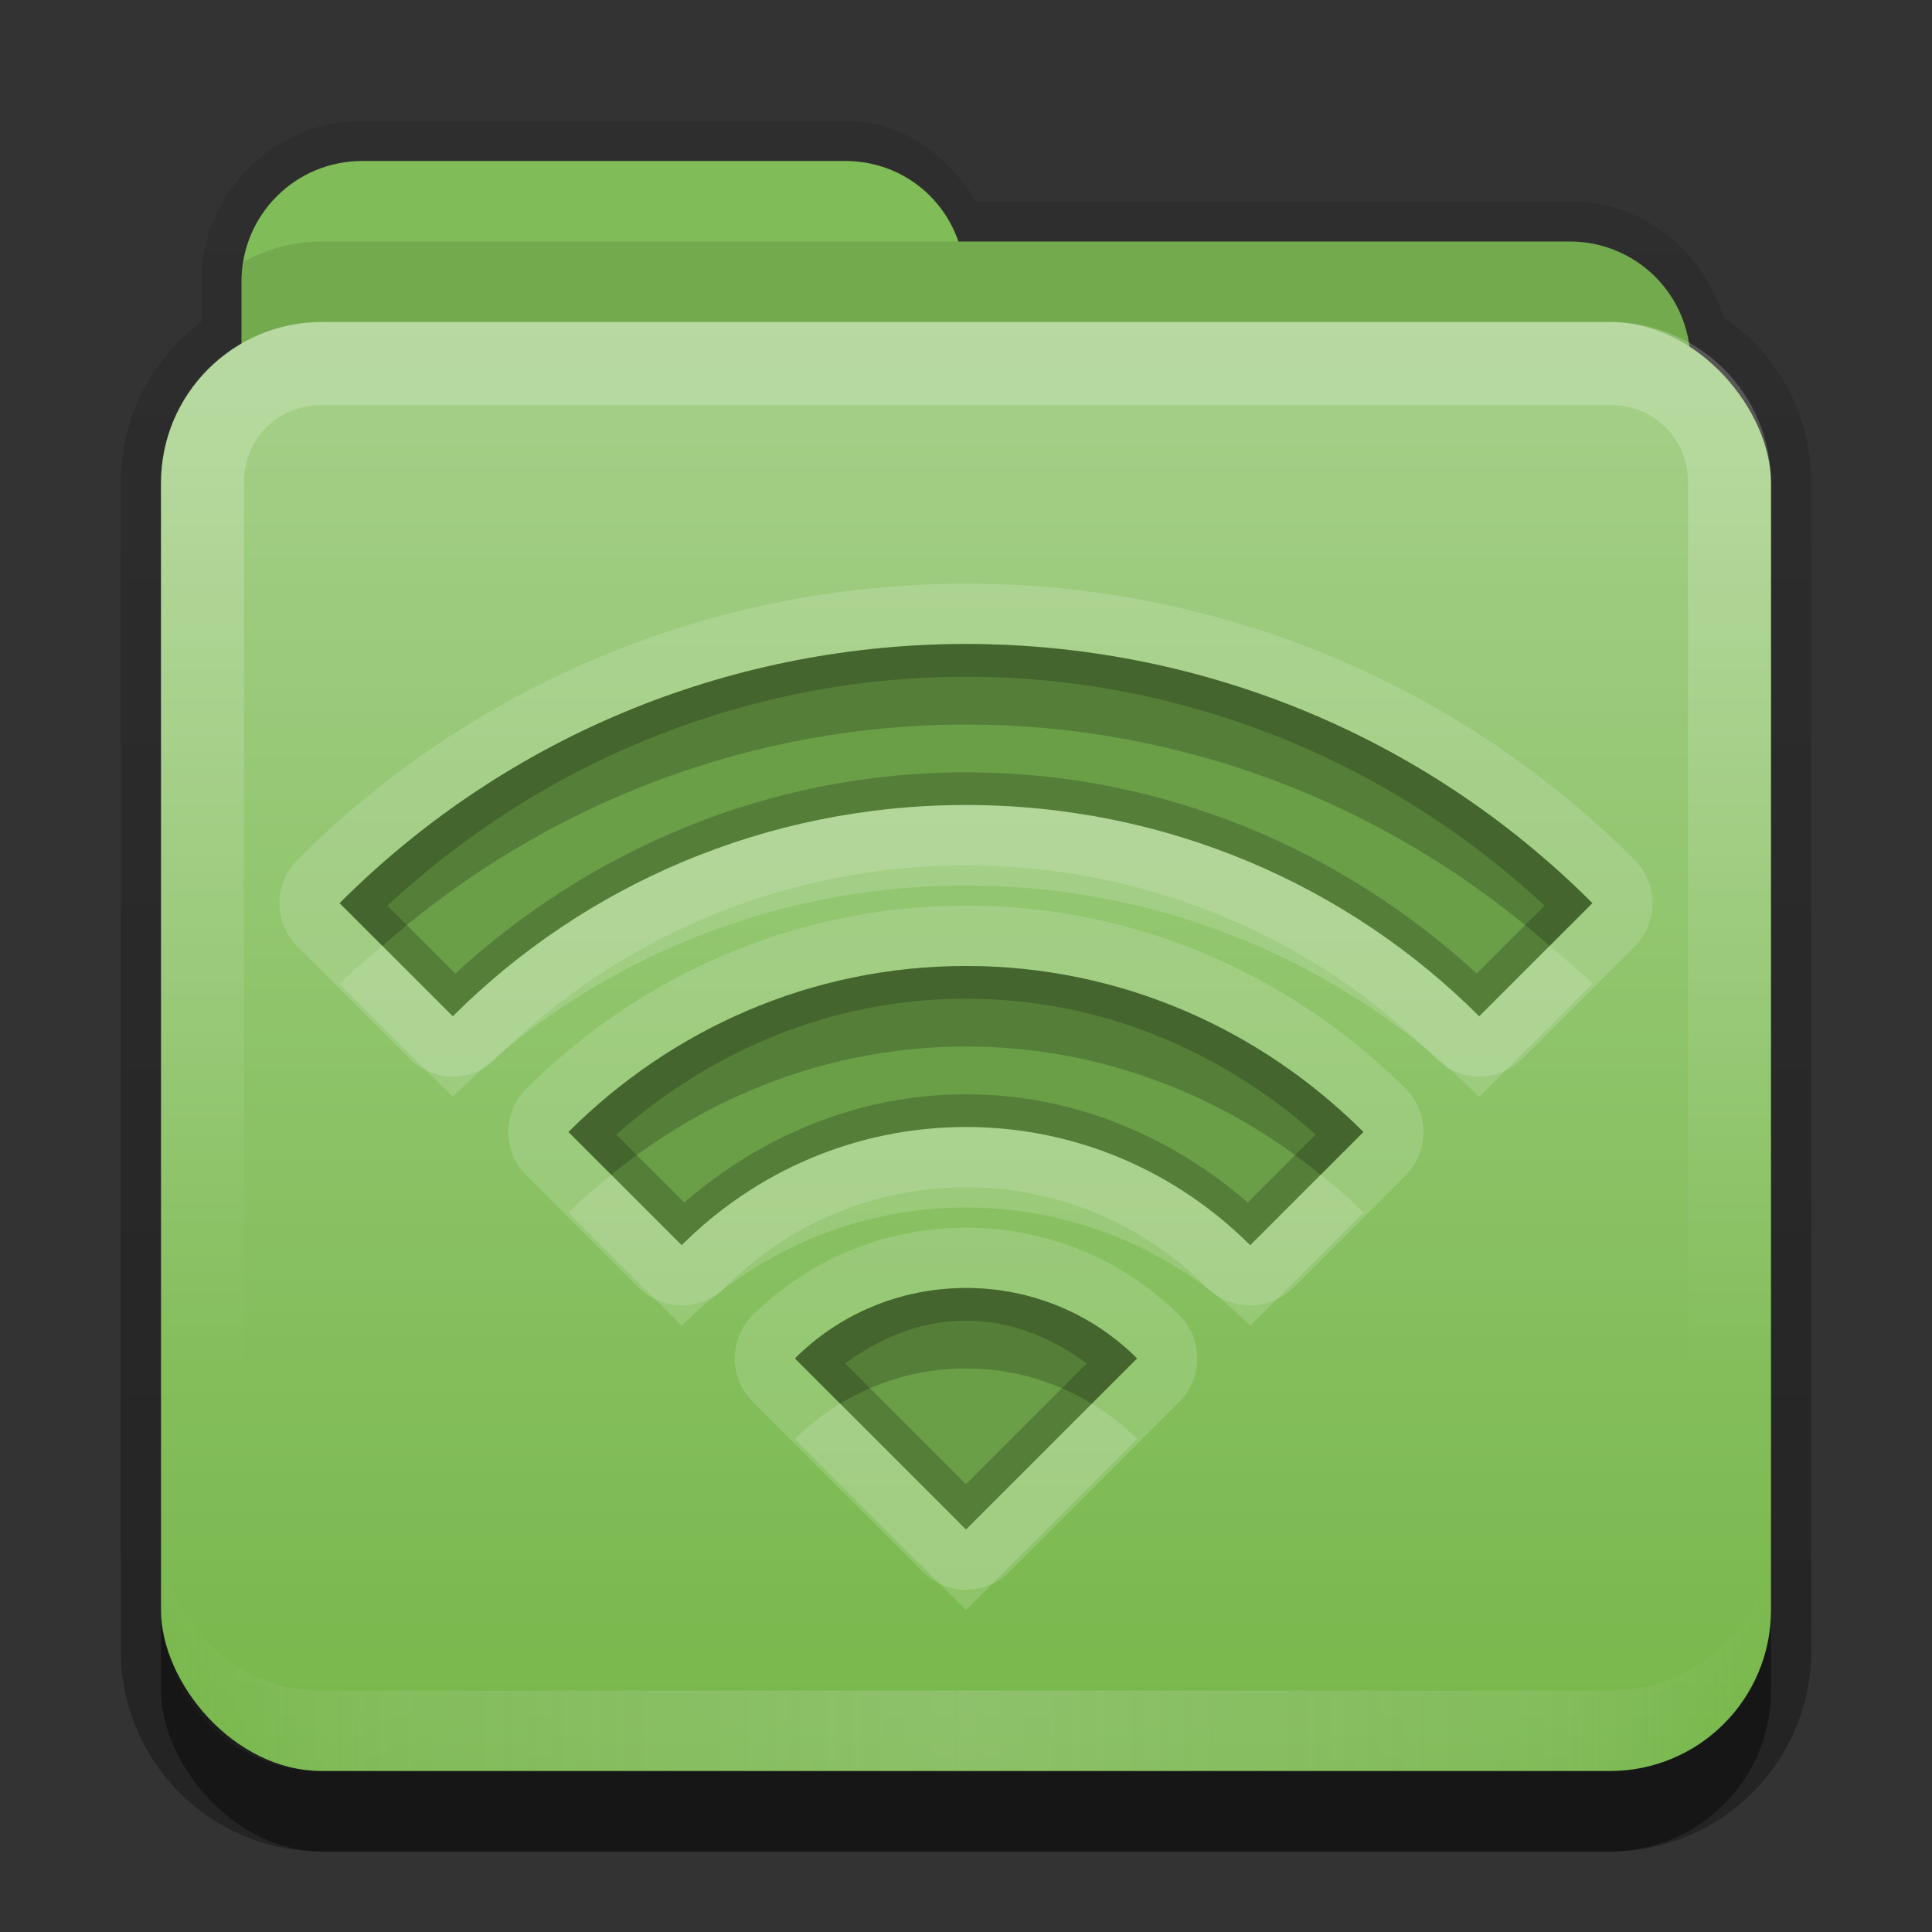 <svg xmlns:rdf="http://www.w3.org/1999/02/22-rdf-syntax-ns#" xmlns="http://www.w3.org/2000/svg" height="24" width="24" version="1.0" xmlns:cc="http://creativecommons.org/ns#" xmlns:xlink="http://www.w3.org/1999/xlink" xmlns:dc="http://purl.org/dc/elements/1.1/">
<rect width="100%" height="100%" fill="#333333" stroke="none"/>
<defs>
<linearGradient id="aaaaaa" x1="11" spreadMethod="reflect" gradientUnits="userSpaceOnUse" y1="19.5" gradientTransform="translate(1,-1)" x2="21" y2="19.5">
<stop stop-color="#e5e5e5" offset="0"/>
<stop stop-color="#e5e5e5" stop-opacity=".498" offset=".75"/>
<stop stop-color="#e5e5e5" stop-opacity="0" offset="1"/>
</linearGradient>
<linearGradient id="cccccc" y2="6.123" gradientUnits="userSpaceOnUse" y1="24.123" gradientTransform="translate(-.74 -4.123)" x2="10.872" x1="10.872">
<stop stop-color="#76b749" offset="0"/>
<stop stop-color="#a6d08a" offset="1"/>
</linearGradient>
<linearGradient id="bbbbb" y2="-11" gradientUnits="userSpaceOnUse" x2="11.375" gradientTransform="translate(1,3)" y1="20" x1="11.375">
<stop offset="0"/>
<stop stop-opacity="0" offset="1"/>
</linearGradient>
<linearGradient id="dddddd" y2="16" gradientUnits="userSpaceOnUse" x2="10" gradientTransform="translate(1,-1)" y1="5" x1="10">
<stop stop-color="#fff" offset="0"/>
<stop stop-color="#fff" stop-opacity="0" offset="1"/>
</linearGradient>
</defs>
<g transform="translate(0,2)">
<g>
<path opacity=".3" d="m4.5 1.5c-1.097 0-2 0.903-2 2v0.5c-0.611 0.455-1 1.176-1 2v14.5c0 1.385 1.115 2.5 2.5 2.5h16c1.385 0 2.5-1.115 2.5-2.5v-14.5c0-0.866-0.429-1.614-1.094-2.062-0.246-0.826-1.004-1.438-1.906-1.438h-7.375c-0.35-0.568-0.912-1-1.625-1h-6z" transform="translate(0,-2)" fill="url(#bbbbb)"/>
<g>
<rect opacity=".4" rx="2" ry="2" height="16" width="20" y="5" x="2"/>
<path style="color:#000000" d="m4.5 0c-0.831 0-1.5 0.669-1.5 1.5v1 1 2c0 0.831 0.669 1.5 1.5 1.5h15c0.831 0 1.5-0.669 1.5-1.5v-3c0-0.831-0.669-1.5-1.5-1.5h-7.594c-0.203-0.587-0.748-1-1.406-1h-6z" fill="#80bc57"/>
<path opacity=".1" style="color:#000000" d="m4 1c-0.351 0-0.682 0.092-0.969 0.25-0.013 0.08-0.031 0.167-0.031 0.25v1 1 2c0 0.831 0.669 1.5 1.5 1.5h15c0.831 0 1.5-0.669 1.5-1.5v-3c0-0.831-0.669-1.5-1.5-1.5h-7.594-7.906z"/>
</g>
</g>
<rect rx="2" ry="2" height="18" width="20" y="2" x="2" fill="url(#cccccc)"/>
<path opacity=".2" d="m4 2c-1.108 0-2 0.892-2 2v14c0 1.108 0.892 2 2 2h16c1.108 0 2-0.892 2-2v-14c0-1.108-0.892-2-2-2zm0 1.031h16c0.55 0 0.969 0.419 0.969 0.969v14c0 0.55-0.419 0.969-0.969 0.969h-16c-0.55 0-0.969-0.419-0.969-0.969v-14c0-0.55 0.419-0.969 0.969-0.969z" fill-rule="evenodd" fill="url(#dddddd)"/>
<path opacity=".2" d="m4 20c-1.108 0-2-0.892-2-2v-1c0 1.108 0.892 2 2 2h16c1.108 0 2-0.892 2-2v1c0 1.108-0.892 2-2 2z" fill-rule="evenodd" fill="url(#aaaaaa)"/>
</g>

<g transform="translate(0,2)">
<path opacity=".15" d="m11 6.25c-3.008 1e-7 -6.021 1.146-8.312 3.438-0.289 0.292-0.289 0.771 0 1.062l1.406 1.406c0.292 0.289 0.771 0.289 1.062 0 1.491-1.49 3.56-2.406 5.844-2.406 2.284-1e-7 4.353 0.916 5.844 2.406 0.292 0.289 0.771 0.289 1.062 0l1.406-1.406c0.289-0.292 0.289-0.771 0-1.062-2.291-2.291-5.304-3.438-8.312-3.438zm0 4c-2.14 0-4.07 0.883-5.469 2.281-0.289 0.292-0.289 0.771 0 1.062l1.406 1.406c0.292 0.289 0.771 0.289 1.062 0 0.77-0.77 1.823-1.25 3-1.25s2.23 0.48 3 1.25c0.292 0.289 0.771 0.289 1.062 0l1.406-1.406c0.289-0.292 0.289-0.771 0-1.062-1.398-1.399-3.328-2.282-5.468-2.282zm0 4c-1.032 0-1.976 0.414-2.656 1.094-0.289 0.292-0.289 0.771 0 1.062l2.125 2.125c0.292 0.289 0.771 0.289 1.062 0l2.125-2.125c0.289-0.292 0.289-0.771 0-1.062-0.681-0.68-1.625-1.094-2.657-1.094z" transform="translate(1,-1)" fill="#fff"/>
<path d="m12 6c-2.816 1e-7 -5.634 1.072-7.781 3.219l1.406 1.406c1.629-1.629 3.891-2.625 6.375-2.625 2.484-1e-7 4.746 0.996 6.375 2.625l1.406-1.406c-2.147-2.147-4.965-3.219-7.781-3.219zm0 4c-1.932 0-3.671 0.795-4.938 2.062l1.406 1.406c0.905-0.904 2.151-1.468 3.531-1.468s2.626 0.564 3.531 1.469l1.407-1.407c-1.268-1.266-3.006-2.062-4.938-2.062zm0 4c-0.828 0-1.582 0.332-2.125 0.875l2.125 2.125 2.125-2.125c-0.543-0.543-1.297-0.875-2.125-0.875z" fill="#6A9E47"/>
<path opacity=".2" d="m12 6c-2.816 1e-7 -5.634 1.072-7.781 3.219l1.406 1.406c1.629-1.629 3.891-2.625 6.375-2.625 2.484-1e-7 4.746 0.996 6.375 2.625l1.406-1.406c-2.147-2.147-4.965-3.219-7.781-3.219zm0 0.406c2.587-1e-7 5.158 0.963 7.188 2.844l-0.844 0.844c-1.676-1.539-3.896-2.5-6.344-2.5-2.448 0-4.668 0.961-6.344 2.5l-0.844-0.844c2.03-1.881 4.6-2.844 7.188-2.844zm0 3.594c-1.932 0-3.671 0.795-4.938 2.062l1.406 1.406c0.905-0.904 2.151-1.468 3.531-1.468s2.626 0.564 3.531 1.469l1.407-1.407c-1.268-1.266-3.006-2.062-4.938-2.062zm0 0.406c1.678 0 3.179 0.652 4.344 1.688l-0.844 0.844c-0.945-0.817-2.154-1.344-3.5-1.344s-2.555 0.527-3.5 1.344l-0.844-0.844c1.165-1.035 2.666-1.688 4.344-1.688zm0 3.594c-0.828 0-1.582 0.332-2.125 0.875l2.125 2.125 2.125-2.125c-0.543-0.543-1.297-0.875-2.125-0.875zm0 0.406c0.576 0 1.07 0.218 1.5 0.531l-1.5 1.5-1.5-1.5c0.43-0.314 0.924-0.531 1.5-0.531z"/>
<path opacity=".2" d="m12 6c-2.816 1e-7 -5.634 1.072-7.781 3.219l0.531 0.531c2.072-1.823 4.655-2.75 7.25-2.75 2.595-1e-7 5.178 0.927 7.25 2.75l0.531-0.531c-2.147-2.147-4.965-3.219-7.781-3.219zm0 4c-1.932 0-3.671 0.795-4.938 2.062l0.531 0.531c1.203-0.984 2.731-1.593 4.406-1.593 1.675 0 3.203 0.609 4.406 1.594l0.532-0.532c-1.268-1.266-3.006-2.062-4.938-2.062zm0 4c-0.828 0-1.582 0.332-2.125 0.875l0.562 0.562c0.456-0.278 0.989-0.438 1.562-0.438 0.573 0 1.106 0.16 1.562 0.438l0.563-0.563c-0.543-0.543-1.297-0.875-2.125-0.875z"/>
<path opacity=".15" d="m12 8c-2.484 0-4.746 0.996-6.375 2.625l-0.875-0.875c-0.176 0.155-0.363 0.3-0.531 0.469l1.406 1.406c1.629-1.629 3.891-2.625 6.375-2.625s4.746 0.996 6.375 2.625l1.406-1.406c-0.168-0.169-0.355-0.314-0.531-0.469l-0.875 0.875c-1.629-1.629-3.891-2.625-6.375-2.625zm0 4c-1.38 0-2.626 0.564-3.531 1.469l-0.875-0.875c-0.185 0.151-0.363 0.3-0.531 0.468l1.406 1.406c0.905-0.904 2.151-1.468 3.531-1.468s2.626 0.564 3.531 1.469l1.407-1.407c-0.169-0.169-0.346-0.317-0.531-0.469l-0.875 0.875c-0.906-0.904-2.152-1.468-3.532-1.468zm-1.562 3.438c-0.204 0.123-0.396 0.27-0.563 0.437l2.125 2.125 2.125-2.125c-0.167-0.167-0.359-0.314-0.563-0.437l-1.562 1.562-1.562-1.562z" fill="#fff"/>
</g></svg>